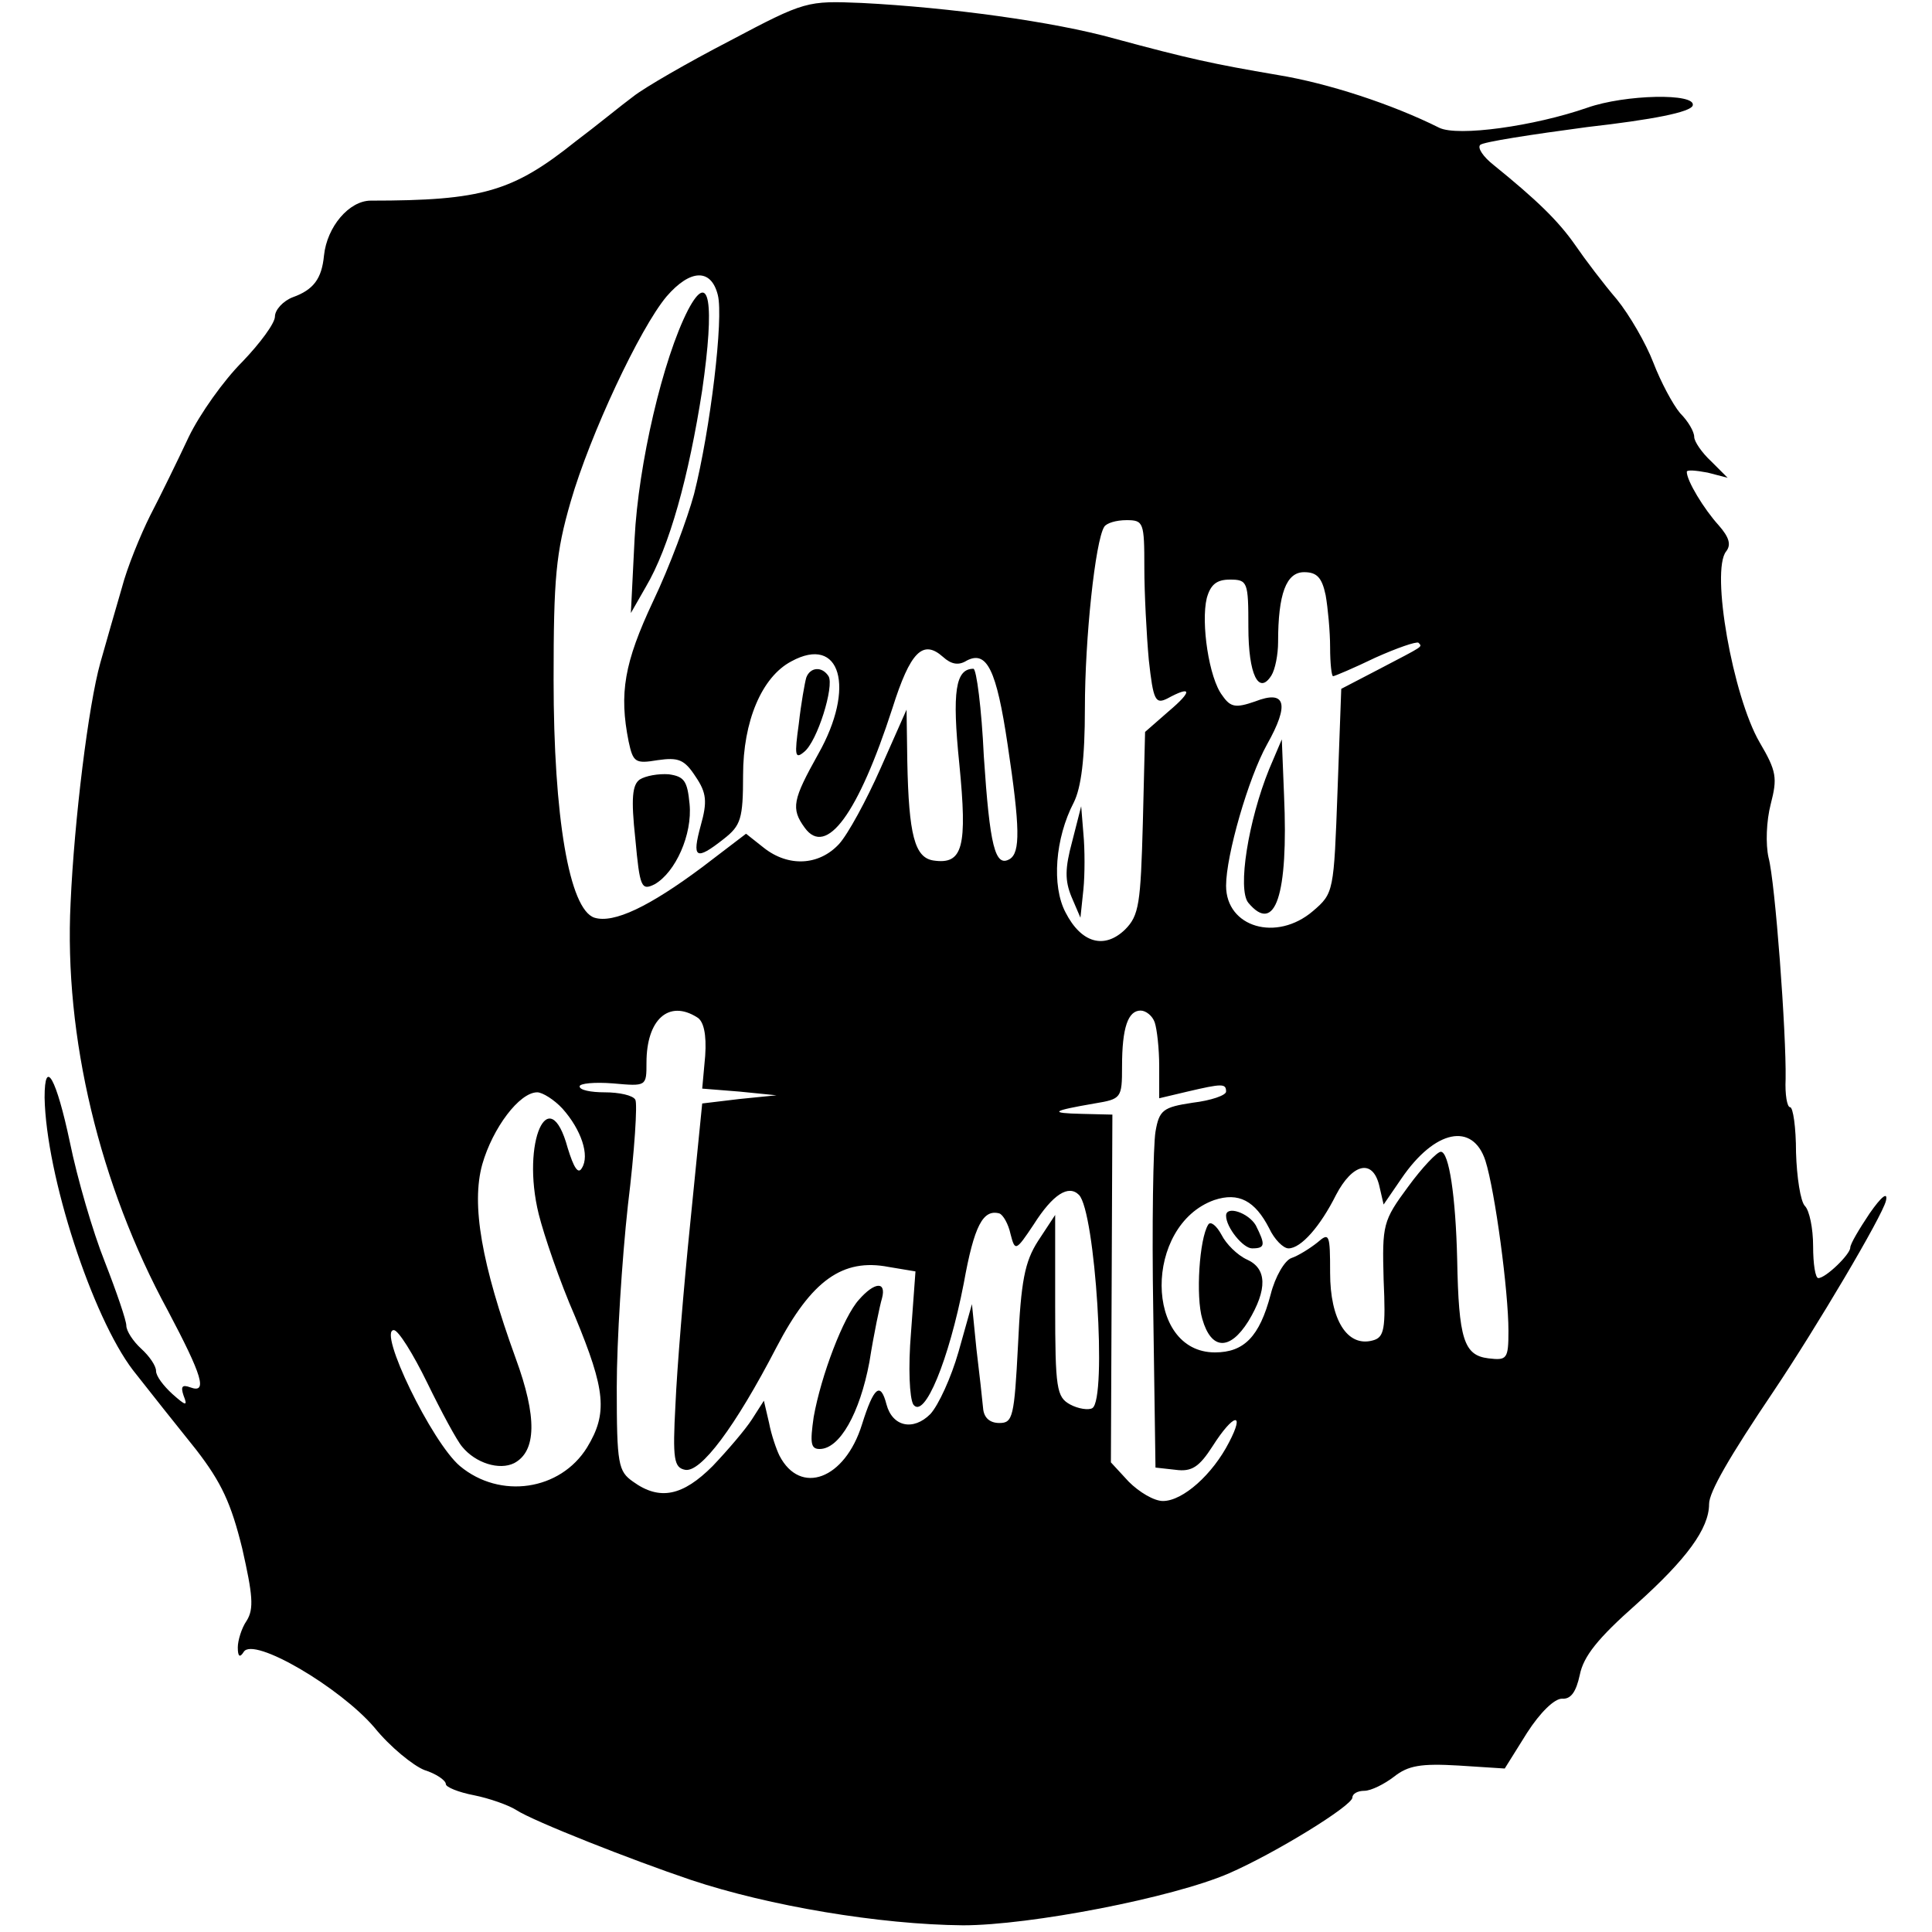 <?xml version="1.0" standalone="no"?>
<!DOCTYPE svg PUBLIC "-//W3C//DTD SVG 20010904//EN"
 "http://www.w3.org/TR/2001/REC-SVG-20010904/DTD/svg10.dtd">
<svg version="1.0" xmlns="http://www.w3.org/2000/svg"
 width="260pt" height="260pt" viewBox="0 0 260 260"
 preserveAspectRatio="xMidYMid meet">
<g transform="translate(0,260) scale(0.1,-0.1)"
fill="#000000" stroke="none">
<path d="M982 2545 c-56 -29 -115 -63 -130 -75 -15 -11 -49 -39 -77 -60 -85
-68 -126 -80 -276 -80 -29 0 -59 -35 -63 -74 -3 -31 -14 -46 -42 -56 -13 -5
-24 -17 -24 -26 0 -9 -20 -36 -44 -61 -25 -25 -57 -70 -72 -101 -15 -32 -38
-79 -52 -106 -13 -26 -31 -70 -38 -97 -8 -27 -21 -73 -29 -101 -16 -57 -35
-211 -40 -323 -9 -180 39 -380 131 -549 46 -87 54 -112 30 -103 -11 4 -13 1
-9 -11 6 -15 3 -14 -15 2 -12 11 -22 24 -22 31 0 7 -9 20 -20 30 -11 10 -20
24 -20 31 0 7 -13 45 -29 86 -16 40 -37 112 -47 161 -18 85 -34 115 -34 60 2
-105 64 -295 119 -367 22 -28 60 -76 85 -107 34 -44 47 -72 62 -133 14 -62 16
-81 6 -97 -7 -10 -12 -27 -12 -36 0 -13 3 -14 8 -6 13 21 130 -48 176 -102 21
-26 52 -51 67 -57 16 -5 29 -14 29 -19 0 -4 17 -11 38 -15 20 -4 46 -13 57
-20 23 -15 155 -67 235 -94 105 -35 254 -60 366 -61 90 0 282 37 358 70 62 27
166 91 166 102 0 5 7 9 16 9 9 0 27 9 40 19 19 15 36 18 87 15 l62 -4 30 48
c18 28 37 46 47 46 12 -1 19 9 24 32 5 25 24 49 76 95 68 61 98 102 98 135 0
16 27 63 87 152 57 85 146 235 151 256 3 13 -6 6 -22 -17 -14 -21 -26 -41 -26
-46 0 -9 -33 -41 -43 -41 -4 0 -7 19 -7 43 0 24 -5 48 -11 54 -6 6 -11 39 -12
72 0 34 -4 61 -8 61 -4 0 -7 17 -6 38 1 61 -14 265 -23 298 -4 18 -3 49 3 72
9 35 8 44 -15 83 -36 62 -66 231 -45 257 7 9 4 19 -10 35 -20 22 -43 60 -43
72 0 3 12 2 28 -1 l27 -7 -22 22 c-13 12 -23 27 -23 33 0 7 -8 21 -19 32 -10
12 -26 42 -36 68 -10 26 -32 64 -49 85 -18 21 -43 54 -56 73 -23 33 -52 61
-110 108 -14 11 -22 23 -18 27 4 4 69 14 144 24 88 10 139 20 142 29 5 17 -91
15 -142 -3 -72 -25 -174 -39 -199 -27 -64 32 -150 60 -217 71 -88 15 -120 22
-220 49 -82 23 -223 42 -340 48 -74 3 -76 3 -178 -51z m-16 -342 c8 -31 -10
-181 -32 -268 -9 -33 -33 -98 -55 -144 -39 -83 -46 -124 -33 -189 6 -28 9 -30
39 -25 28 4 36 1 51 -22 15 -22 16 -34 7 -66 -12 -44 -7 -48 31 -18 23 18 26
27 26 86 0 72 25 132 65 153 66 36 87 -35 36 -125 -34 -61 -37 -73 -18 -99 29
-40 72 19 118 161 24 76 41 93 68 69 11 -10 21 -12 32 -5 27 14 40 -12 55
-113 17 -113 17 -145 3 -154 -20 -12 -27 18 -35 138 -3 65 -10 118 -14 118
-24 0 -29 -30 -19 -128 11 -112 5 -136 -35 -130 -25 4 -33 34 -35 133 l-1 70
-35 -79 c-19 -43 -44 -89 -56 -102 -27 -29 -68 -31 -101 -5 l-24 19 -59 -45
c-71 -53 -119 -76 -145 -68 -34 11 -55 136 -55 320 0 137 3 171 23 240 26 90
93 233 129 276 32 37 60 38 69 2z m574 -367 c0 -34 3 -91 6 -124 6 -55 9 -60
25 -52 33 18 34 10 2 -17 l-32 -28 -3 -122 c-3 -109 -5 -125 -24 -144 -28 -27
-59 -18 -80 23 -19 36 -14 100 11 148 10 20 15 59 15 127 0 94 14 225 26 244
3 5 16 9 30 9 23 0 24 -3 24 -64z m244 -37 c3 -17 6 -49 6 -70 0 -22 2 -39 4
-39 2 0 28 11 57 25 29 13 55 22 58 20 5 -6 9 -3 -54 -36 l-50 -26 -5 -137
c-5 -136 -5 -138 -33 -162 -49 -42 -117 -22 -117 34 0 41 30 145 55 190 31 55
25 74 -16 58 -26 -9 -33 -8 -44 8 -18 23 -29 98 -21 131 5 18 13 25 31 25 24
0 25 -3 25 -64 0 -64 14 -92 31 -65 5 8 9 28 9 45 0 65 11 94 35 94 17 0 24
-7 29 -31z m-846 -568 c9 -5 13 -23 11 -52 l-4 -44 50 -4 50 -5 -50 -5 -50 -6
-16 -160 c-9 -88 -18 -198 -20 -245 -4 -74 -2 -85 13 -88 21 -4 67 57 123 165
47 90 89 120 151 108 l36 -6 -6 -82 c-4 -48 -2 -88 3 -97 15 -21 48 60 68 163
14 78 26 100 48 94 5 -2 12 -14 15 -28 6 -23 7 -23 31 13 26 41 47 54 61 40
22 -22 38 -275 18 -287 -5 -3 -19 -1 -30 5 -18 10 -20 21 -20 133 l0 122 -23
-35 c-18 -28 -23 -54 -27 -140 -5 -97 -7 -105 -25 -105 -13 0 -21 7 -22 20 -1
11 -5 47 -9 80 l-6 60 -18 -64 c-10 -35 -27 -72 -38 -84 -23 -23 -51 -17 -59
13 -8 31 -17 24 -33 -27 -23 -74 -83 -96 -111 -42 -4 8 -11 28 -14 44 l-7 30
-16 -25 c-9 -14 -33 -42 -53 -63 -40 -40 -71 -47 -107 -21 -20 14 -22 23 -22
127 0 62 7 172 15 245 9 73 13 137 10 142 -3 6 -22 10 -41 10 -19 0 -34 3 -34
8 0 4 20 6 45 4 45 -4 45 -4 45 28 0 58 30 85 68 61z m616 -7 c3 -9 6 -35 6
-59 l0 -43 38 9 c47 11 52 11 52 0 0 -5 -20 -12 -45 -15 -40 -6 -45 -10 -50
-39 -3 -18 -5 -126 -3 -242 l3 -210 27 -3 c22 -3 32 4 50 32 28 44 44 47 22 5
-22 -43 -62 -79 -89 -79 -12 0 -32 12 -46 26 l-24 26 1 234 1 234 -41 1 c-45
1 -41 4 17 14 36 6 37 7 37 50 0 52 8 75 25 75 7 0 16 -7 19 -16z m-797 -116
c25 -28 37 -63 26 -80 -5 -9 -11 1 -19 27 -25 92 -63 8 -39 -89 7 -28 28 -90
49 -138 41 -99 44 -130 16 -176 -36 -58 -117 -70 -171 -25 -38 32 -111 183
-89 183 6 0 26 -32 45 -71 19 -39 40 -78 47 -86 18 -22 50 -32 70 -22 30 16
31 62 2 141 -46 127 -60 207 -45 261 14 49 50 97 74 97 7 0 23 -10 34 -22z
m1242 -70 c13 -41 31 -176 31 -229 0 -38 -2 -40 -27 -37 -33 4 -40 26 -42 133
-2 85 -11 145 -22 145 -5 0 -25 -21 -44 -47 -34 -46 -35 -51 -33 -125 3 -67 1
-78 -15 -82 -34 -9 -57 28 -57 91 0 52 -1 55 -17 41 -10 -8 -26 -18 -35 -21
-9 -3 -22 -25 -28 -49 -15 -57 -36 -78 -75 -78 -95 0 -96 171 -1 205 33 11 55
-1 74 -38 7 -15 19 -27 26 -27 17 0 43 30 64 72 22 42 49 49 58 13 l6 -26 24
35 c45 66 96 76 113 24z"/>
<path d="M926 2183 c-34 -66 -67 -208 -72 -308 l-5 -100 20 35 c32 54 58 149
76 265 17 118 10 163 -19 108z"/>
<path d="M1085 1688 c-2 -7 -7 -35 -10 -62 -6 -43 -5 -48 7 -38 18 14 41 89
33 102 -9 14 -25 12 -30 -2z"/>
<path d="M861 1551 c-10 -7 -12 -25 -6 -80 6 -65 8 -70 26 -61 28 16 51 67 47
108 -3 31 -7 37 -28 40 -14 1 -31 -2 -39 -7z"/>
<path d="M1443 1468 c-10 -37 -10 -53 -1 -75 l12 -28 4 38 c2 20 2 54 0 75
l-3 37 -12 -47z"/>
<path d="M1708 1565 c-28 -69 -43 -162 -28 -180 36 -43 54 10 48 145 l-3 75
-17 -40z"/>
<path d="M1156 851 c-21 -23 -51 -102 -61 -158 -5 -35 -4 -43 8 -43 27 0 54
48 67 117 6 38 14 76 17 86 6 23 -10 22 -31 -2z"/>
<path d="M1650 964 c0 -16 23 -44 35 -44 18 0 18 5 5 31 -10 17 -40 27 -40 13z"/>
<path d="M1626 952 c-12 -19 -17 -97 -8 -127 12 -42 37 -43 62 -3 26 43 25 71
-2 83 -13 6 -28 21 -34 33 -7 13 -15 19 -18 14z"/>
</g>
</svg>
